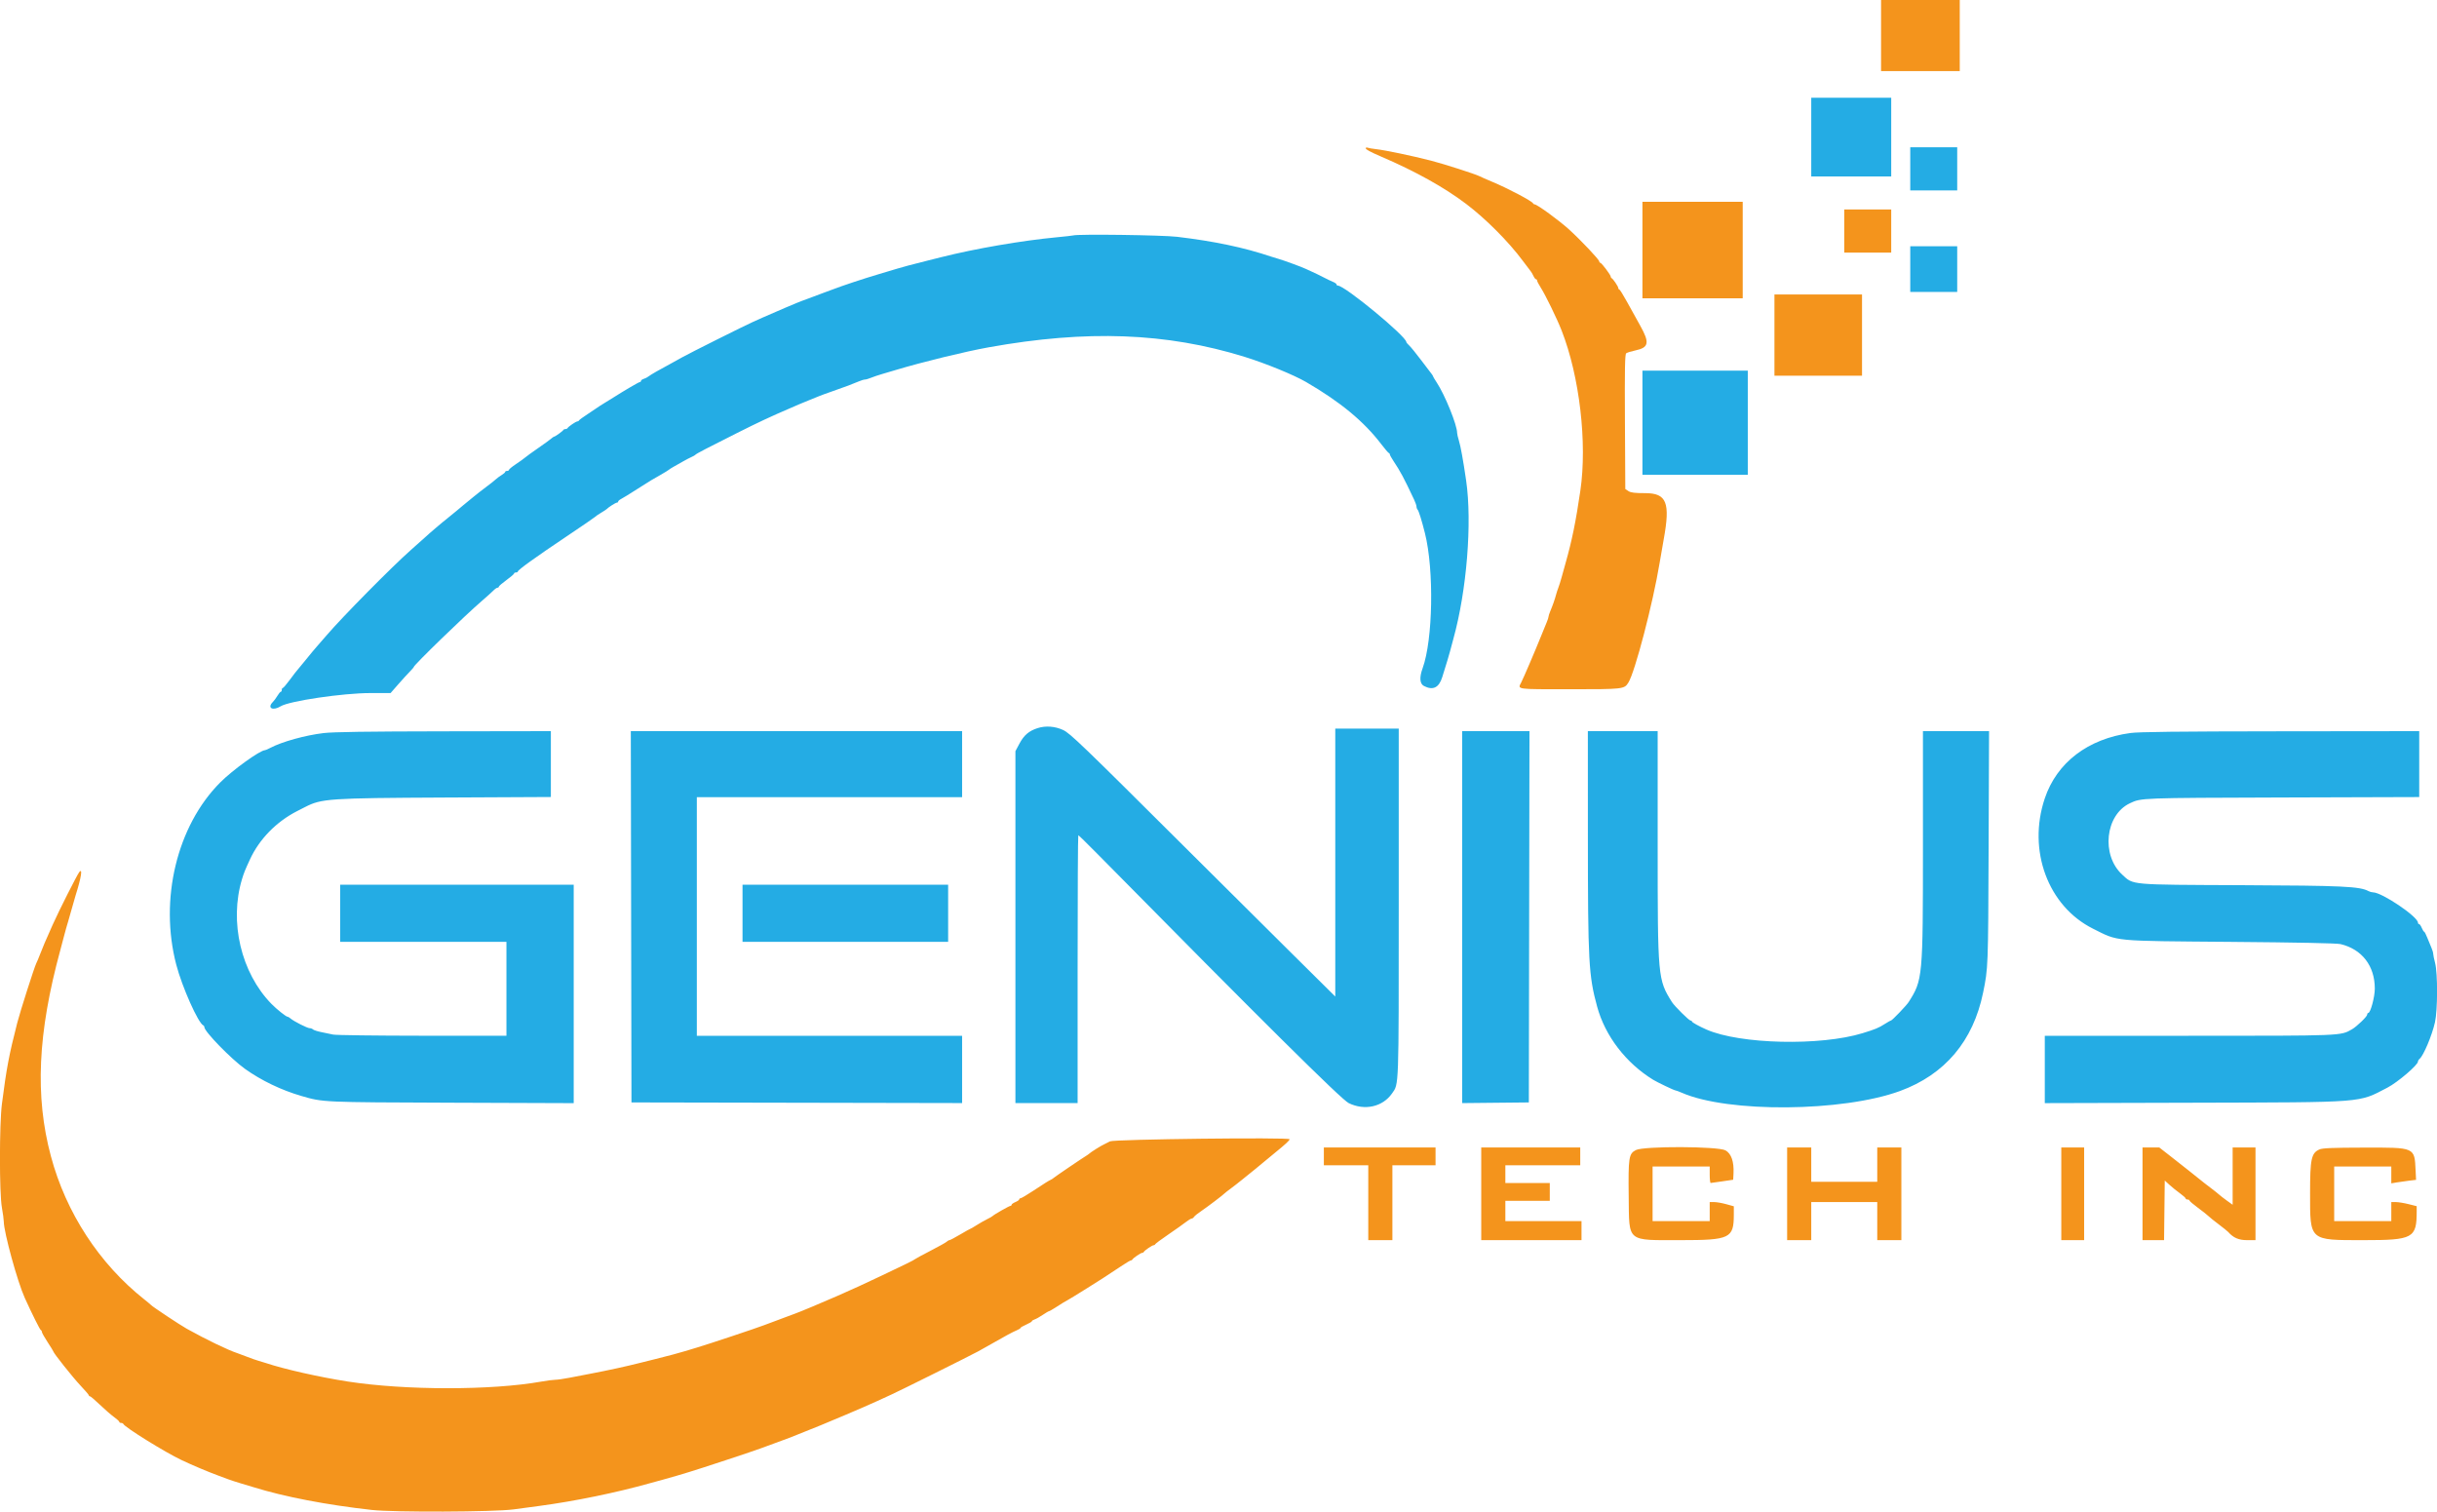 <svg id="svg" version="1.1" xmlns="http://www.w3.org/2000/svg" xmlns:xlink="http://www.w3.org/1999/xlink" width="400" height="248.125" viewBox="0, 0, 400,248.125"><g id="svgg"><path id="path0" d="M297.292 22.500 L 297.292 28.958 303.854 28.958 L 310.417 28.958 310.417 22.500 L 310.417 16.042 303.854 16.042 L 297.292 16.042 297.292 22.500 M313.542 27.708 L 313.542 31.250 317.396 31.250 L 321.250 31.250 321.250 27.708 L 321.250 24.167 317.396 24.167 L 313.542 24.167 313.542 27.708 M176.146 38.641 C 176.031 38.678,174.813 38.815,173.438 38.945 C 167.713 39.488,160.105 40.797,154.531 42.199 C 153.872 42.364,152.771 42.641,152.083 42.813 C 149.643 43.423,148.217 43.801,147.292 44.085 C 146.776 44.242,145.370 44.663,144.167 45.020 C 141.679 45.758,138.356 46.860,136.667 47.508 C 136.036 47.750,135.286 48.028,135.000 48.125 C 134.714 48.222,133.964 48.504,133.333 48.750 C 132.703 48.996,131.953 49.275,131.667 49.368 C 131.177 49.529,127.277 51.182,125.208 52.107 C 124.693 52.337,123.990 52.652,123.646 52.806 C 122.167 53.467,113.119 57.991,111.979 58.639 C 111.292 59.029,110.401 59.522,110.000 59.735 C 108.343 60.612,106.751 61.528,106.458 61.773 C 106.286 61.917,105.935 62.098,105.677 62.177 C 105.419 62.255,105.208 62.407,105.208 62.514 C 105.208 62.621,105.122 62.708,105.016 62.708 C 104.854 62.708,102.482 64.093,100.735 65.208 C 100.465 65.380,99.793 65.795,99.240 66.131 C 98.688 66.467,98.140 66.819,98.024 66.913 C 97.908 67.008,97.203 67.480,96.458 67.963 C 95.714 68.446,95.073 68.914,95.035 69.004 C 94.997 69.093,94.876 69.167,94.766 69.167 C 94.532 69.167,93.261 70.032,93.160 70.260 C 93.122 70.346,92.965 70.417,92.813 70.417 C 92.660 70.417,92.503 70.487,92.465 70.573 C 92.386 70.752,91.115 71.667,90.946 71.667 C 90.884 71.667,90.669 71.814,90.469 71.993 C 90.268 72.173,89.307 72.870,88.333 73.542 C 87.359 74.213,86.401 74.907,86.204 75.084 C 86.007 75.260,85.328 75.748,84.694 76.169 C 84.060 76.590,83.542 77.014,83.542 77.113 C 83.542 77.211,83.401 77.292,83.229 77.292 C 83.057 77.292,82.917 77.365,82.917 77.455 C 82.917 77.545,82.659 77.772,82.344 77.960 C 82.029 78.148,81.583 78.477,81.354 78.691 C 81.125 78.905,80.422 79.462,79.792 79.927 C 79.161 80.393,78.264 81.092,77.797 81.481 C 77.330 81.869,76.541 82.516,76.044 82.917 C 75.547 83.318,75.038 83.744,74.914 83.864 C 74.789 83.984,74.172 84.488,73.542 84.983 C 72.551 85.761,70.441 87.557,69.713 88.241 C 69.585 88.362,68.542 89.291,67.396 90.306 C 64.282 93.063,56.183 101.265,53.642 104.233 C 53.071 104.900,52.336 105.744,52.008 106.108 C 51.680 106.473,50.887 107.427,50.245 108.229 C 49.603 109.031,48.967 109.802,48.831 109.941 C 48.695 110.081,48.135 110.808,47.585 111.556 C 47.036 112.304,46.511 112.917,46.418 112.917 C 46.326 112.917,46.250 113.057,46.250 113.229 C 46.250 113.401,46.176 113.542,46.087 113.542 C 45.997 113.542,45.749 113.836,45.537 114.195 C 45.325 114.555,44.985 115.015,44.783 115.217 C 43.804 116.196,44.765 116.726,46.065 115.923 C 47.474 115.052,56.299 113.750,60.790 113.750 L 64.108 113.750 65.335 112.348 C 66.010 111.577,66.867 110.636,67.240 110.258 C 67.612 109.879,67.917 109.523,67.917 109.467 C 67.917 109.159,76.281 101.044,79.069 98.647 C 79.867 97.960,80.727 97.187,80.980 96.928 C 81.232 96.670,81.537 96.458,81.657 96.458 C 81.777 96.458,81.875 96.381,81.875 96.286 C 81.875 96.191,82.438 95.706,83.125 95.208 C 83.813 94.710,84.375 94.225,84.375 94.131 C 84.375 94.036,84.516 93.958,84.688 93.958 C 84.859 93.958,85.000 93.884,85.000 93.793 C 85.000 93.542,87.938 91.428,93.021 88.024 C 95.542 86.335,97.651 84.889,97.708 84.810 C 97.766 84.730,98.188 84.441,98.646 84.167 C 99.104 83.892,99.526 83.616,99.583 83.553 C 99.845 83.263,101.047 82.500,101.242 82.500 C 101.361 82.500,101.458 82.421,101.458 82.325 C 101.458 82.229,101.669 82.040,101.927 81.906 C 102.185 81.772,102.647 81.499,102.954 81.300 C 103.851 80.718,106.446 79.081,106.833 78.854 C 107.028 78.740,107.750 78.324,108.438 77.930 C 109.125 77.537,109.734 77.162,109.792 77.097 C 109.849 77.032,110.224 76.795,110.625 76.571 C 111.026 76.346,111.729 75.949,112.188 75.689 C 112.646 75.428,113.253 75.114,113.537 74.990 C 113.822 74.867,114.103 74.701,114.162 74.622 C 114.281 74.466,116.083 73.527,121.042 71.037 C 124.514 69.293,126.497 68.366,129.583 67.043 C 130.099 66.822,130.802 66.516,131.146 66.364 C 131.490 66.212,132.286 65.884,132.917 65.637 C 133.547 65.389,134.250 65.104,134.479 65.003 C 134.708 64.902,135.740 64.526,136.771 64.168 C 138.790 63.466,139.917 63.043,140.997 62.583 C 141.373 62.423,141.815 62.292,141.979 62.292 C 142.143 62.292,142.585 62.162,142.962 62.004 C 143.338 61.847,144.208 61.554,144.896 61.355 C 145.583 61.155,146.568 60.865,147.083 60.710 C 151.464 59.394,158.430 57.695,162.292 57.001 C 178.382 54.106,191.448 54.593,204.271 58.564 C 207.732 59.635,212.371 61.534,214.375 62.699 C 220.003 65.970,223.855 69.155,226.713 72.898 C 227.289 73.653,227.843 74.302,227.943 74.340 C 228.043 74.378,228.125 74.491,228.125 74.590 C 228.125 74.690,228.394 75.174,228.722 75.667 C 229.861 77.376,230.411 78.406,232.101 81.993 C 232.320 82.459,232.500 82.979,232.500 83.149 C 232.500 83.319,232.583 83.547,232.685 83.656 C 232.873 83.857,233.355 85.406,233.882 87.500 C 235.400 93.535,235.202 105.020,233.499 109.688 C 232.952 111.186,233.032 112.233,233.721 112.589 C 235.198 113.353,236.177 112.882,236.722 111.146 C 237.432 108.882,237.887 107.377,237.980 106.979 C 238.033 106.750,238.285 105.813,238.540 104.896 C 240.751 96.933,241.652 85.787,240.644 78.854 C 240.160 75.525,239.740 73.210,239.456 72.307 C 239.297 71.799,239.167 71.233,239.167 71.048 C 239.167 69.750,237.161 64.803,235.801 62.750 C 235.475 62.257,235.208 61.808,235.208 61.752 C 235.208 61.695,235.114 61.536,235.000 61.397 C 234.885 61.259,234.121 60.255,233.303 59.167 C 232.485 58.078,231.594 56.981,231.324 56.729 C 231.054 56.476,230.833 56.216,230.833 56.149 C 230.833 55.210,220.732 46.875,219.594 46.875 C 219.474 46.875,219.375 46.790,219.375 46.687 C 219.375 46.584,219.117 46.395,218.802 46.267 C 218.487 46.139,217.760 45.791,217.188 45.492 C 216.615 45.194,215.818 44.806,215.417 44.631 C 215.016 44.457,214.512 44.226,214.298 44.118 C 213.774 43.856,210.678 42.719,209.896 42.502 C 209.552 42.406,208.990 42.234,208.646 42.119 C 204.139 40.608,199.383 39.606,193.218 38.867 C 190.802 38.578,176.916 38.394,176.146 38.641 M313.542 44.167 L 313.542 47.917 317.396 47.917 L 321.250 47.917 321.250 44.167 L 321.250 40.417 317.396 40.417 L 313.542 40.417 313.542 44.167 M269.583 69.375 L 269.583 77.917 278.229 77.917 L 286.875 77.917 286.875 69.375 L 286.875 60.833 278.229 60.833 L 269.583 60.833 269.583 69.375 M170.329 119.498 C 168.885 119.959,168.071 120.652,167.318 122.065 L 166.667 123.287 166.667 152.165 L 166.667 181.042 171.771 181.042 L 176.875 181.042 176.875 159.063 C 176.875 146.974,176.926 137.083,176.988 137.083 C 177.051 137.083,178.373 138.372,179.926 139.948 C 206.966 167.368,220.172 180.465,221.371 181.049 C 223.990 182.326,226.925 181.677,228.472 179.479 C 229.626 177.840,229.583 179.032,229.583 148.087 L 229.583 119.583 224.375 119.583 L 219.167 119.583 219.167 141.571 L 219.167 163.558 211.854 156.310 C 207.832 152.324,200.023 144.563,194.501 139.063 C 177.608 122.237,175.633 120.337,174.493 119.811 C 173.163 119.198,171.633 119.082,170.329 119.498 M53.125 120.316 C 50.093 120.677,46.293 121.731,44.378 122.742 C 43.979 122.953,43.583 123.125,43.499 123.125 C 42.693 123.125,38.172 126.383,36.132 128.433 C 29.033 135.570,26.132 147.618,28.931 158.333 C 29.888 161.996,32.543 167.946,33.377 168.299 C 33.468 168.337,33.542 168.464,33.542 168.581 C 33.542 169.294,37.925 173.796,40.208 175.428 C 42.879 177.336,46.184 178.924,49.479 179.881 C 53.047 180.918,52.846 180.909,74.115 180.985 L 94.167 181.057 94.167 163.133 L 94.167 145.208 75.000 145.208 L 55.833 145.208 55.833 149.896 L 55.833 154.583 69.479 154.583 L 83.125 154.583 83.125 162.292 L 83.125 170.000 69.323 169.991 C 61.732 169.986,55.146 169.902,54.688 169.804 C 54.229 169.706,53.342 169.521,52.716 169.393 C 52.089 169.265,51.485 169.068,51.372 168.955 C 51.259 168.842,51.011 168.750,50.821 168.750 C 50.440 168.750,48.212 167.621,47.692 167.164 C 47.511 167.005,47.290 166.875,47.201 166.875 C 46.958 166.875,45.415 165.645,44.560 164.771 C 39.565 159.662,37.594 151.300,39.729 144.271 C 40.045 143.233,40.211 142.821,41.033 141.042 C 42.563 137.729,45.357 134.865,48.750 133.134 C 49.266 132.871,49.863 132.566,50.077 132.456 C 52.784 131.070,53.956 130.990,72.969 130.896 L 90.417 130.810 90.417 125.405 L 90.417 120.000 72.865 120.028 C 60.286 120.048,54.693 120.130,53.125 120.316 M103.593 150.469 L 103.646 180.938 130.781 180.990 L 157.917 181.043 157.917 175.522 L 157.917 170.000 136.146 170.000 L 114.375 170.000 114.375 150.417 L 114.375 130.833 136.146 130.833 L 157.917 130.833 157.917 125.417 L 157.917 120.000 130.728 120.000 L 103.540 120.000 103.593 150.469 M240.000 150.524 L 240.000 181.049 245.469 180.993 L 250.938 180.938 250.990 150.469 L 251.043 120.000 245.522 120.000 L 240.000 120.000 240.000 150.524 M260.630 137.344 C 260.635 157.876,260.757 160.111,262.146 165.208 C 263.459 170.029,266.864 174.470,271.362 177.230 C 272.024 177.637,274.792 178.958,274.981 178.958 C 275.077 178.958,275.566 179.138,276.067 179.358 C 283.625 182.666,302.441 182.512,311.862 179.063 C 319.223 176.369,323.873 170.863,325.499 162.917 C 326.327 158.870,326.329 158.823,326.403 139.219 L 326.477 120.000 321.051 120.000 L 315.625 120.000 315.625 138.718 C 315.625 160.506,315.597 160.812,313.278 164.468 C 312.928 165.021,310.556 167.496,310.375 167.498 C 310.295 167.499,309.826 167.761,309.333 168.079 C 308.392 168.688,307.780 168.941,305.729 169.570 C 298.795 171.698,285.624 171.395,280.104 168.982 C 278.910 168.459,277.708 167.795,277.708 167.657 C 277.708 167.570,277.606 167.500,277.481 167.500 C 277.231 167.500,274.841 165.129,274.430 164.473 C 272.106 160.763,272.083 160.519,272.083 138.718 L 272.083 120.000 266.354 120.000 L 260.625 120.000 260.630 137.344 M349.670 120.308 C 342.697 121.260,337.600 125.154,335.621 131.042 C 332.755 139.568,336.152 148.739,343.542 152.425 C 347.802 154.550,346.473 154.423,366.146 154.586 C 377.178 154.677,383.562 154.807,384.170 154.952 C 387.692 155.796,389.792 158.525,389.792 162.260 C 389.792 163.620,389.087 166.250,388.722 166.250 C 388.623 166.250,388.542 166.375,388.542 166.528 C 388.542 166.836,386.833 168.483,386.049 168.932 C 384.144 170.021,384.679 170.000,359.219 170.000 L 335.625 170.000 335.625 175.527 L 335.625 181.053 360.052 180.986 C 388.551 180.908,387.010 181.028,391.858 178.514 C 393.543 177.640,396.875 174.794,396.875 174.229 C 396.875 174.108,396.992 173.912,397.136 173.793 C 397.788 173.252,399.184 169.937,399.666 167.783 C 400.117 165.771,400.130 159.754,399.688 158.054 C 399.516 157.395,399.375 156.709,399.375 156.532 C 399.375 156.354,399.244 155.913,399.085 155.552 C 398.925 155.191,398.620 154.451,398.407 153.907 C 398.195 153.363,397.962 152.918,397.890 152.917 C 397.818 152.917,397.642 152.635,397.500 152.292 C 397.358 151.948,397.159 151.667,397.058 151.667 C 396.957 151.667,396.875 151.564,396.875 151.439 C 396.875 150.454,390.957 146.458,389.498 146.458 C 389.301 146.458,388.971 146.368,388.766 146.258 C 387.311 145.480,384.621 145.354,367.917 145.281 C 349.360 145.201,350.201 145.275,348.327 143.546 C 344.841 140.330,345.547 133.755,349.583 131.842 C 351.461 130.952,351.222 130.961,374.635 130.889 L 397.083 130.819 397.083 125.410 L 397.083 120.000 374.323 120.025 C 357.491 120.044,351.069 120.117,349.670 120.308 M121.875 149.896 L 121.875 154.583 138.750 154.583 L 155.625 154.583 155.625 149.896 L 155.625 145.208 138.750 145.208 L 121.875 145.208 121.875 149.896 " stroke="none" fill="#24ace4" fill-rule="evenodd"></path><path id="path1" d="M308.750 5.833 L 308.750 11.667 315.208 11.667 L 321.667 11.667 321.667 5.833 L 321.667 0.000 315.208 0.000 L 308.750 0.000 308.750 5.833 M224.167 24.334 C 224.167 24.532,224.913 24.936,226.667 25.688 C 232.329 28.117,237.063 30.752,240.653 33.473 C 243.895 35.930,247.620 39.671,249.952 42.813 C 250.547 43.615,251.130 44.384,251.247 44.523 C 251.364 44.662,251.569 45.014,251.701 45.305 C 251.833 45.595,252.021 45.833,252.117 45.833 C 252.213 45.833,252.292 45.929,252.292 46.046 C 252.292 46.163,252.545 46.655,252.854 47.140 C 253.672 48.422,255.544 52.264,256.329 54.271 C 259.264 61.775,260.539 72.696,259.395 80.521 C 258.651 85.612,258.026 88.673,256.973 92.396 C 256.811 92.969,256.524 94.000,256.336 94.688 C 256.148 95.375,255.899 96.172,255.782 96.458 C 255.666 96.745,255.498 97.260,255.408 97.604 C 255.216 98.338,254.835 99.424,254.445 100.344 C 254.292 100.705,254.167 101.100,254.167 101.222 C 254.167 101.344,254.035 101.752,253.873 102.128 C 253.712 102.505,253.279 103.563,252.913 104.479 C 251.980 106.808,250.047 111.321,249.682 112.020 C 249.081 113.173,248.732 113.125,257.624 113.125 C 266.497 113.125,266.600 113.113,267.279 112.026 C 268.364 110.290,271.312 98.993,272.403 92.396 C 272.593 91.250,272.893 89.516,273.071 88.542 C 274.180 82.482,273.563 80.938,270.036 80.938 C 268.316 80.938,267.673 80.859,267.281 80.600 L 266.771 80.262 266.712 69.225 C 266.665 60.432,266.707 58.146,266.920 57.982 C 267.067 57.870,267.750 57.657,268.438 57.511 C 270.642 57.042,270.793 56.256,269.219 53.448 C 268.674 52.477,267.714 50.743,267.083 49.594 C 266.453 48.445,265.867 47.504,265.781 47.503 C 265.695 47.501,265.625 47.402,265.625 47.283 C 265.625 47.037,264.768 45.765,264.531 45.660 C 264.445 45.622,264.375 45.502,264.375 45.394 C 264.375 45.124,262.867 43.125,262.664 43.125 C 262.574 43.125,262.500 43.033,262.500 42.920 C 262.500 42.625,259.571 39.516,257.580 37.699 C 255.927 36.189,252.298 33.542,251.882 33.542 C 251.783 33.542,251.670 33.468,251.632 33.378 C 251.475 33.006,247.499 30.908,244.896 29.823 C 243.979 29.441,243.052 29.034,242.836 28.919 C 242.205 28.584,236.940 26.894,234.896 26.370 C 231.734 25.560,227.432 24.660,225.883 24.484 C 225.280 24.416,224.647 24.306,224.477 24.241 C 224.306 24.176,224.167 24.218,224.167 24.334 M269.583 41.042 L 269.583 48.958 277.813 48.958 L 286.042 48.958 286.042 41.042 L 286.042 33.125 277.813 33.125 L 269.583 33.125 269.583 41.042 M302.708 37.917 L 302.708 41.458 306.563 41.458 L 310.417 41.458 310.417 37.917 L 310.417 34.375 306.563 34.375 L 302.708 34.375 302.708 37.917 M291.250 55.000 L 291.250 61.667 298.438 61.667 L 305.625 61.667 305.625 55.000 L 305.625 48.333 298.438 48.333 L 291.250 48.333 291.250 55.000 M13.004 143.145 C 12.619 143.646,9.667 149.493,8.648 151.771 C 7.447 154.455,6.987 155.534,6.559 156.667 C 6.364 157.182,6.089 157.839,5.946 158.125 C 5.628 158.764,3.293 166.071,2.834 167.865 C 1.480 173.145,1.065 175.343,0.320 181.146 C -0.116 184.546,-0.119 195.824,0.316 198.229 C 0.481 199.146,0.619 200.164,0.621 200.491 C 0.633 202.245,2.874 210.399,4.064 213.021 C 5.259 215.651,6.551 218.241,6.698 218.299 C 6.795 218.337,6.875 218.477,6.875 218.611 C 6.876 218.745,7.298 219.496,7.813 220.280 C 8.328 221.064,8.750 221.748,8.750 221.800 C 8.750 222.047,11.975 226.100,13.202 227.396 C 13.961 228.198,14.583 228.924,14.583 229.010 C 14.583 229.096,14.665 229.167,14.765 229.167 C 14.865 229.167,15.591 229.786,16.380 230.542 C 17.168 231.298,18.211 232.205,18.698 232.556 C 19.185 232.908,19.583 233.273,19.583 233.369 C 19.583 233.464,19.716 233.542,19.878 233.542 C 20.041 233.542,20.205 233.617,20.243 233.710 C 20.465 234.245,27.103 238.364,29.792 239.634 C 31.656 240.514,34.087 241.540,35.833 242.184 C 36.234 242.332,36.938 242.594,37.396 242.766 C 37.854 242.938,38.792 243.245,39.479 243.447 C 40.167 243.649,41.104 243.931,41.563 244.074 C 46.667 245.663,53.590 246.996,61.042 247.824 C 64.672 248.228,81.068 248.164,84.271 247.734 C 85.302 247.596,87.224 247.338,88.542 247.162 C 94.402 246.377,101.060 245.009,106.667 243.438 C 107.182 243.293,108.214 243.011,108.958 242.811 C 109.703 242.611,110.688 242.331,111.146 242.188 C 111.604 242.045,112.495 241.778,113.125 241.594 C 114.614 241.160,124.114 238.022,124.792 237.741 C 125.078 237.622,126.156 237.227,127.188 236.863 C 128.219 236.499,129.344 236.084,129.688 235.940 C 130.031 235.796,131.203 235.326,132.292 234.895 C 134.513 234.015,134.303 234.102,138.854 232.187 C 140.688 231.415,142.984 230.415,143.958 229.963 C 144.932 229.511,146.010 229.016,146.354 228.863 C 147.544 228.334,159.276 222.494,160.554 221.796 C 161.260 221.410,162.384 220.778,163.054 220.391 C 164.903 219.322,166.292 218.579,166.927 218.319 C 167.242 218.190,167.501 218.023,167.502 217.948 C 167.503 217.874,167.925 217.627,168.439 217.401 C 168.954 217.175,169.375 216.924,169.375 216.842 C 169.375 216.761,169.571 216.632,169.811 216.556 C 170.051 216.480,170.651 216.146,171.144 215.813 C 171.636 215.480,172.098 215.208,172.170 215.208 C 172.241 215.208,172.697 214.952,173.181 214.640 C 174.345 213.889,174.810 213.605,175.313 213.339 C 175.542 213.218,175.980 212.956,176.287 212.757 C 176.594 212.559,177.532 211.976,178.371 211.464 C 179.909 210.524,182.008 209.168,184.225 207.682 C 184.888 207.238,185.513 206.875,185.614 206.875 C 185.716 206.875,185.830 206.805,185.868 206.719 C 185.969 206.491,187.241 205.625,187.474 205.625 C 187.584 205.625,187.705 205.555,187.743 205.469 C 187.844 205.241,189.116 204.375,189.349 204.375 C 189.459 204.375,189.580 204.298,189.618 204.203 C 189.656 204.109,190.625 203.392,191.771 202.610 C 192.917 201.829,194.196 200.922,194.613 200.595 C 195.031 200.268,195.471 200.000,195.593 200.000 C 195.714 200.000,195.888 199.876,195.979 199.725 C 196.071 199.574,196.615 199.136,197.188 198.753 C 198.176 198.090,200.819 196.084,201.042 195.827 C 201.099 195.761,201.521 195.432,201.979 195.095 C 202.438 194.758,203.333 194.060,203.969 193.543 C 204.605 193.027,205.535 192.276,206.035 191.875 C 206.535 191.474,207.045 191.051,207.170 190.936 C 207.294 190.821,208.193 190.078,209.167 189.287 C 211.017 187.782,211.667 187.183,211.667 186.980 C 211.667 186.639,182.812 186.980,182.188 187.327 C 181.844 187.519,181.422 187.734,181.250 187.804 C 180.792 187.993,178.984 189.125,178.750 189.370 C 178.693 189.430,178.489 189.573,178.298 189.688 C 177.654 190.073,173.022 193.221,172.917 193.345 C 172.859 193.413,172.672 193.535,172.500 193.617 C 172.066 193.824,171.622 194.103,169.542 195.473 C 168.546 196.130,167.632 196.667,167.511 196.667 C 167.390 196.667,167.292 196.749,167.292 196.850 C 167.292 196.950,167.010 197.149,166.667 197.292 C 166.323 197.434,166.042 197.633,166.042 197.734 C 166.042 197.834,165.955 197.917,165.848 197.917 C 165.650 197.917,163.104 199.369,162.917 199.589 C 162.859 199.656,162.438 199.897,161.979 200.124 C 161.521 200.351,160.749 200.791,160.265 201.102 C 159.780 201.412,159.342 201.667,159.292 201.667 C 159.242 201.667,158.488 202.089,157.615 202.604 C 156.743 203.120,155.945 203.542,155.842 203.542 C 155.739 203.542,155.531 203.659,155.379 203.802 C 155.228 203.945,154.026 204.617,152.708 205.295 C 151.391 205.973,150.266 206.583,150.208 206.649 C 150.088 206.790,148.508 207.570,144.688 209.374 C 140.953 211.138,140.777 211.218,137.396 212.715 C 135.177 213.697,131.036 215.427,130.417 215.631 C 130.130 215.725,129.380 216.004,128.750 216.250 C 128.120 216.496,127.370 216.778,127.083 216.875 C 126.797 216.972,126.047 217.252,125.417 217.497 C 124.147 217.990,116.175 220.645,114.375 221.175 C 113.745 221.360,112.854 221.628,112.396 221.771 C 111.521 222.044,109.675 222.537,107.656 223.037 C 106.997 223.200,105.919 223.469,105.260 223.636 C 102.670 224.289,99.970 224.879,96.771 225.490 C 95.854 225.665,94.352 225.955,93.433 226.133 C 92.513 226.312,91.482 226.458,91.141 226.458 C 90.800 226.458,89.771 226.592,88.854 226.756 C 80.710 228.211,66.493 228.206,57.083 226.745 C 52.428 226.022,46.665 224.722,43.646 223.714 C 43.302 223.599,42.740 223.428,42.396 223.333 C 42.052 223.238,41.255 222.958,40.625 222.711 C 39.995 222.463,39.245 222.183,38.958 222.089 C 37.405 221.579,33.934 219.904,30.668 218.090 C 29.582 217.487,24.995 214.444,24.792 214.192 C 24.734 214.121,24.219 213.691,23.646 213.236 C 16.296 207.408,10.838 199.034,8.359 189.783 C 5.712 179.908,6.183 169.584,9.900 155.938 C 10.057 155.365,10.342 154.286,10.535 153.542 C 10.728 152.797,11.005 151.813,11.151 151.354 C 11.297 150.896,11.578 149.911,11.776 149.167 C 11.974 148.422,12.255 147.438,12.401 146.979 C 13.336 144.044,13.599 142.370,13.004 143.145 M217.292 189.792 L 217.292 191.250 220.938 191.250 L 224.583 191.250 224.583 197.396 L 224.583 203.542 226.563 203.542 L 228.542 203.542 228.542 197.396 L 228.542 191.250 232.083 191.250 L 235.625 191.250 235.625 189.792 L 235.625 188.333 226.458 188.333 L 217.292 188.333 217.292 189.792 M243.125 195.938 L 243.125 203.542 251.354 203.542 L 259.583 203.542 259.583 201.979 L 259.583 200.417 253.333 200.417 L 247.083 200.417 247.083 198.750 L 247.083 197.083 250.729 197.083 L 254.375 197.083 254.375 195.625 L 254.375 194.167 250.729 194.167 L 247.083 194.167 247.083 192.708 L 247.083 191.250 253.229 191.250 L 259.375 191.250 259.375 189.792 L 259.375 188.333 251.250 188.333 L 243.125 188.333 243.125 195.938 M268.497 188.760 C 267.340 189.371,267.251 189.960,267.329 196.467 C 267.419 203.963,266.911 203.542,275.858 203.542 C 283.952 203.542,284.579 203.241,284.582 199.357 L 284.583 197.985 283.336 197.638 C 282.651 197.448,281.760 197.292,281.357 197.292 L 280.625 197.292 280.625 198.854 L 280.625 200.417 275.938 200.417 L 271.250 200.417 271.250 195.938 L 271.250 191.458 275.938 191.458 L 280.625 191.458 280.625 192.813 C 280.625 193.557,280.695 194.163,280.781 194.158 C 280.867 194.153,281.734 194.032,282.708 193.888 L 284.479 193.627 284.531 192.595 C 284.627 190.663,284.173 189.347,283.225 188.810 C 282.018 188.126,269.776 188.085,268.497 188.760 M293.333 195.938 L 293.333 203.542 295.313 203.542 L 297.292 203.542 297.292 200.417 L 297.292 197.292 302.708 197.292 L 308.125 197.292 308.125 200.417 L 308.125 203.542 310.104 203.542 L 312.083 203.542 312.083 195.938 L 312.083 188.333 310.104 188.333 L 308.125 188.333 308.125 191.146 L 308.125 193.958 302.708 193.958 L 297.292 193.958 297.292 191.146 L 297.292 188.333 295.313 188.333 L 293.333 188.333 293.333 195.938 M338.333 195.938 L 338.333 203.542 340.208 203.542 L 342.083 203.542 342.083 195.938 L 342.083 188.333 340.208 188.333 L 338.333 188.333 338.333 195.938 M351.667 195.938 L 351.667 203.542 353.434 203.542 L 355.201 203.542 355.257 198.648 L 355.313 193.755 356.082 194.460 C 356.505 194.848,357.279 195.472,357.801 195.847 C 358.323 196.222,358.750 196.607,358.750 196.702 C 358.750 196.797,358.891 196.875,359.063 196.875 C 359.234 196.875,359.375 196.951,359.375 197.043 C 359.375 197.136,359.995 197.666,360.752 198.223 C 361.510 198.779,362.284 199.390,362.471 199.580 C 362.659 199.770,363.422 200.385,364.167 200.945 C 364.911 201.506,365.615 202.071,365.729 202.201 C 366.571 203.158,367.457 203.542,368.822 203.542 L 370.208 203.542 370.208 195.938 L 370.208 188.333 368.333 188.333 L 366.458 188.333 366.458 193.034 L 366.458 197.734 365.527 197.065 C 365.015 196.697,364.429 196.243,364.225 196.056 C 364.021 195.870,363.481 195.438,363.025 195.098 C 362.569 194.758,362.006 194.326,361.775 194.138 C 360.671 193.242,357.840 190.999,356.220 189.737 L 354.419 188.333 353.043 188.333 L 351.667 188.333 351.667 195.938 M380.715 188.648 C 379.373 189.237,379.167 190.191,379.167 195.811 C 379.167 203.708,378.978 203.542,387.917 203.542 C 396.090 203.542,396.667 203.230,396.667 198.810 L 396.667 197.967 395.322 197.629 C 394.582 197.444,393.645 197.292,393.238 197.292 L 392.500 197.292 392.500 198.854 L 392.500 200.417 387.813 200.417 L 383.125 200.417 383.125 195.938 L 383.125 191.458 387.813 191.458 L 392.500 191.458 392.500 192.839 L 392.500 194.220 393.385 194.067 C 393.872 193.983,394.786 193.854,395.417 193.780 L 396.563 193.646 396.491 192.168 C 396.301 188.250,396.494 188.336,387.917 188.354 C 382.894 188.364,381.204 188.433,380.715 188.648 " stroke="none" fill="#f4941c" fill-rule="evenodd"></path><path id="path2" d="" stroke="none" fill="#58a0e8" fill-rule="evenodd"></path><path id="path3" d="" stroke="none" fill="#58a0e8" fill-rule="evenodd"></path><path id="path4" d="" stroke="none" fill="#58a0e8" fill-rule="evenodd"></path></g></svg>
